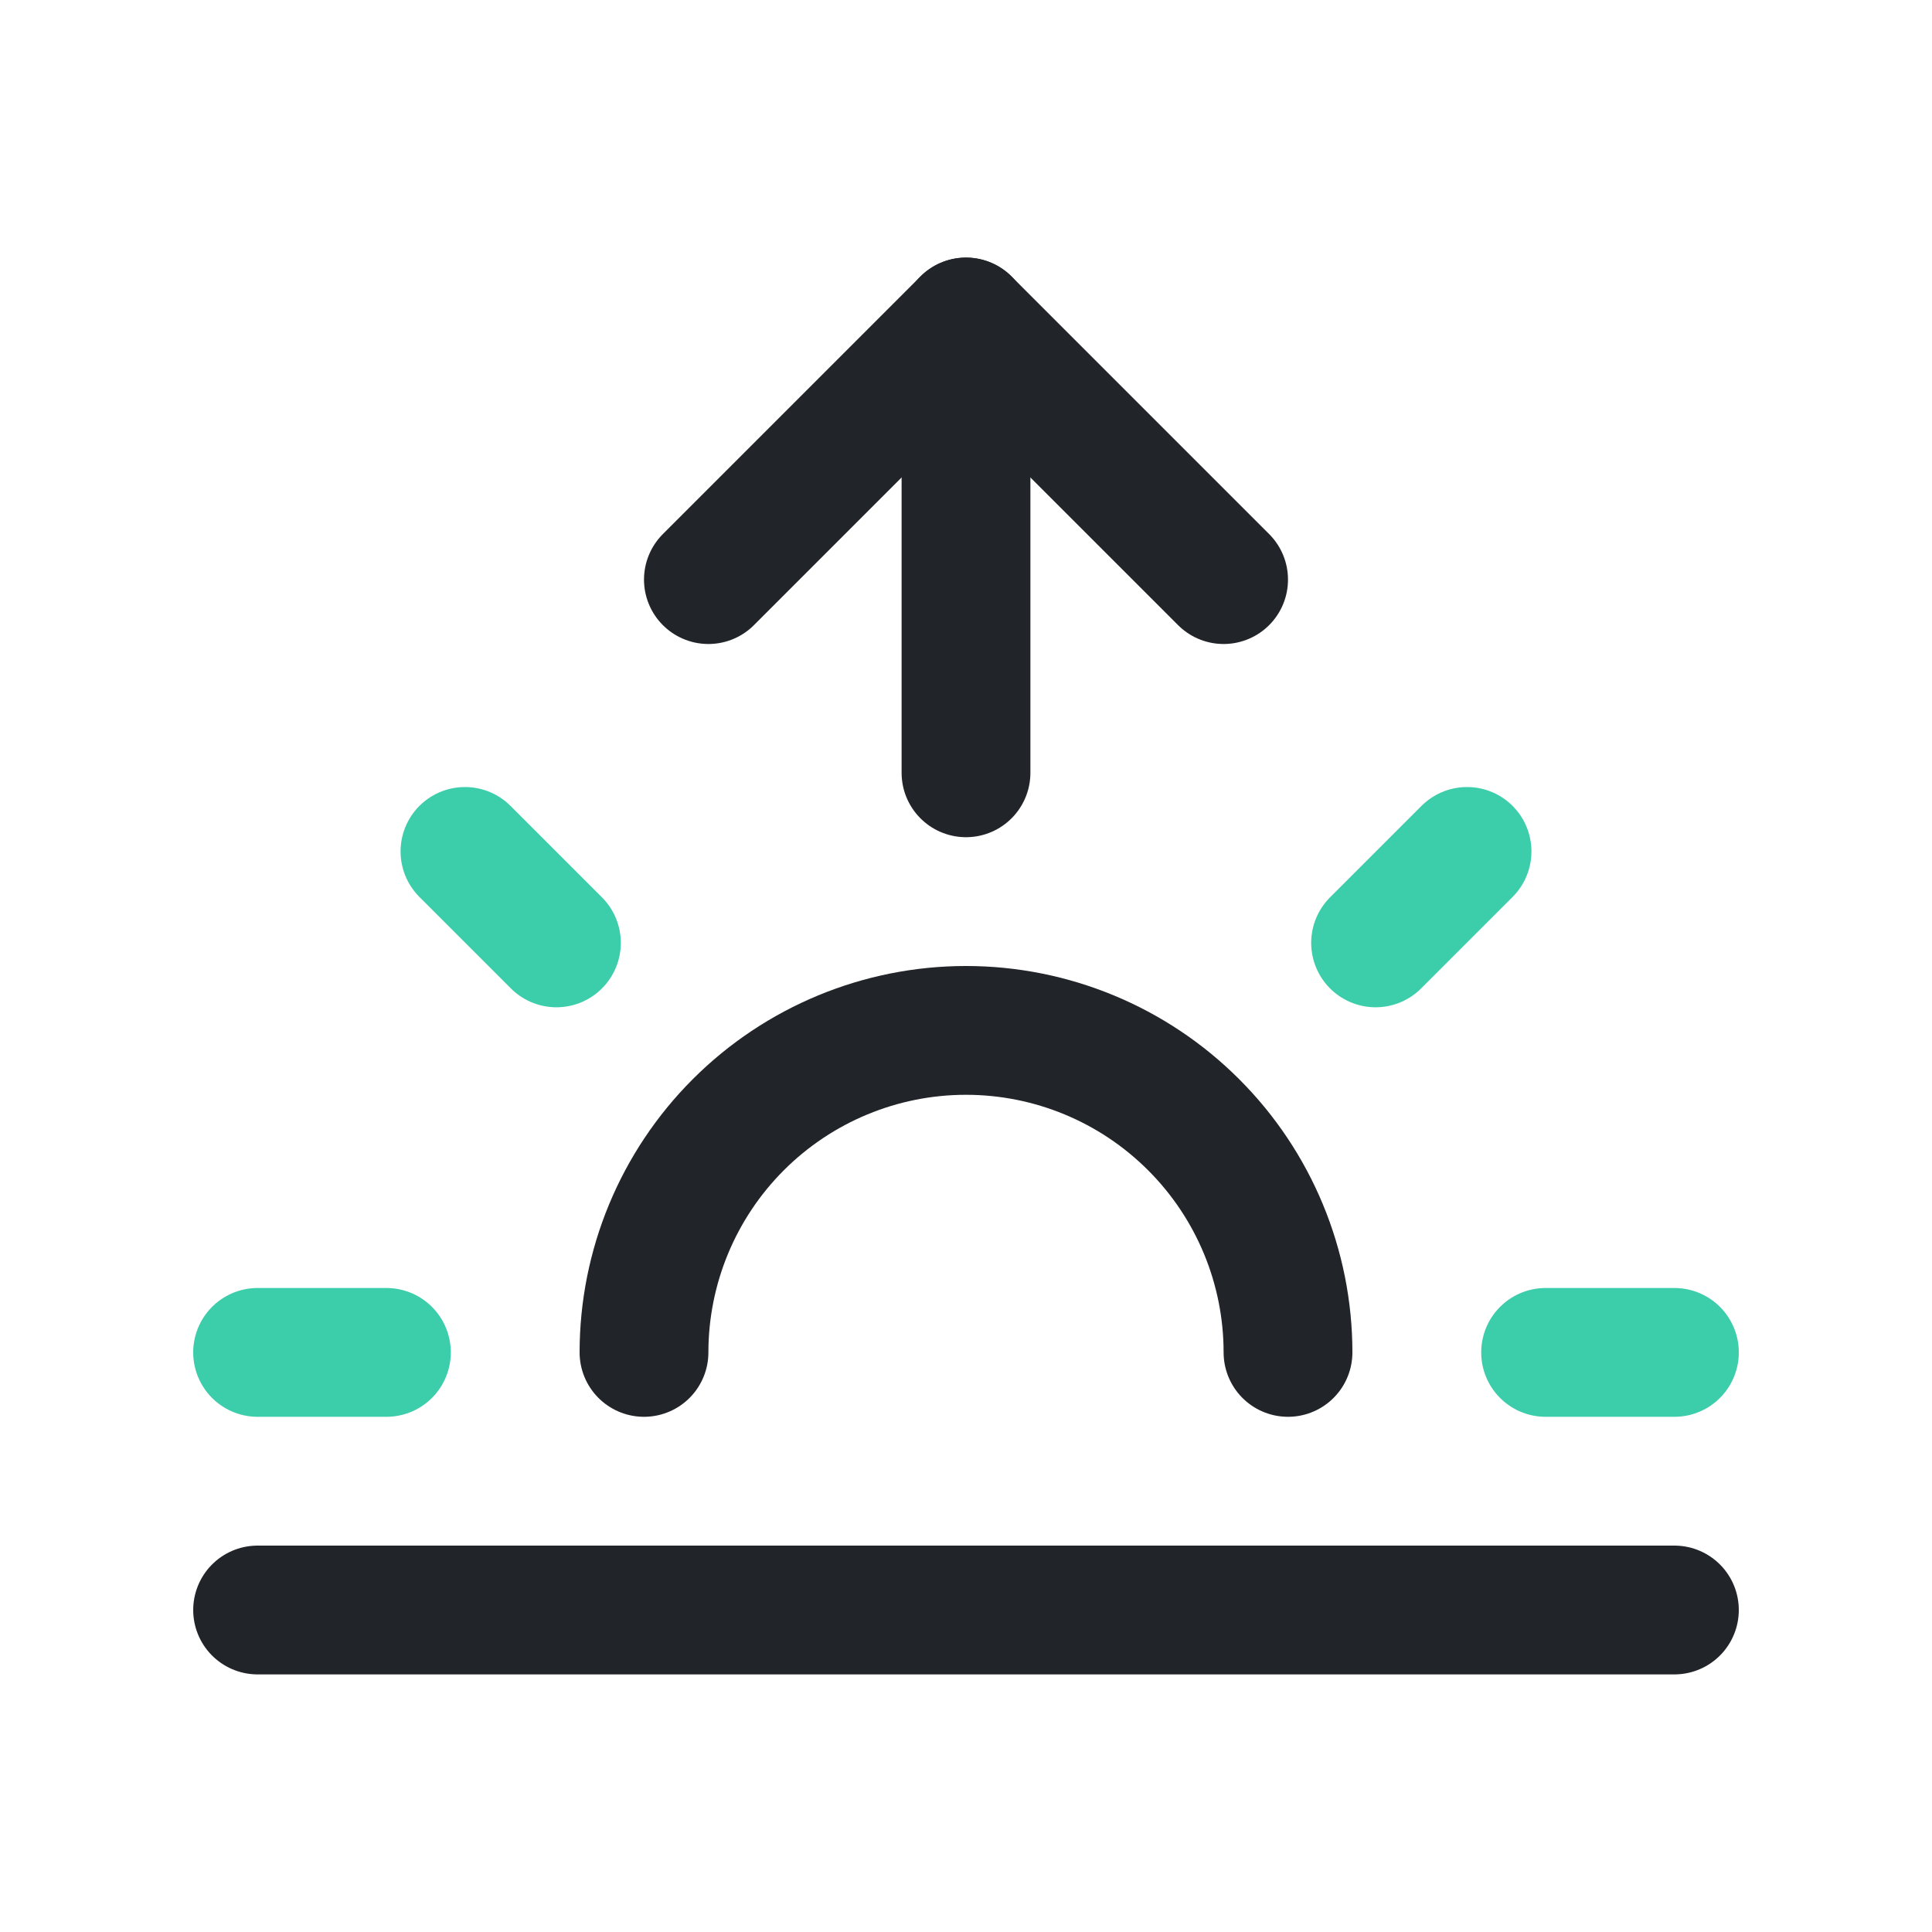 <svg width="30" height="30" viewBox="0 0 30 30" fill="none" xmlns="http://www.w3.org/2000/svg">
<path d="M20 21C20 19.674 19.473 18.402 18.535 17.465C17.598 16.527 16.326 16 15 16C13.674 16 12.402 16.527 11.464 17.465C10.527 18.402 10 19.674 10 21" stroke="#212529" stroke-width="2" stroke-linecap="round" stroke-linejoin="round"/>
<path d="M15 5V12" stroke="#212529" stroke-width="2" stroke-linecap="round" stroke-linejoin="round"/>
<path d="M7.22 13.221L8.64 14.641" stroke="#3CCDAA" stroke-width="2" stroke-linecap="round" stroke-linejoin="round"/>
<path d="M4 21H6" stroke="#3CCDAA" stroke-width="2" stroke-linecap="round" stroke-linejoin="round"/>
<path d="M24 21H26" stroke="#3CCDAA" stroke-width="2" stroke-linecap="round" stroke-linejoin="round"/>
<path d="M21.36 14.641L22.78 13.221" stroke="#3CCDAA" stroke-width="2" stroke-linecap="round" stroke-linejoin="round"/>
<path d="M26 25H4" stroke="#212529" stroke-width="2" stroke-linecap="round" stroke-linejoin="round"/>
<path d="M11 9L15 5L19 9" stroke="#212529" stroke-width="2" stroke-linecap="round" stroke-linejoin="round"/>
</svg>
